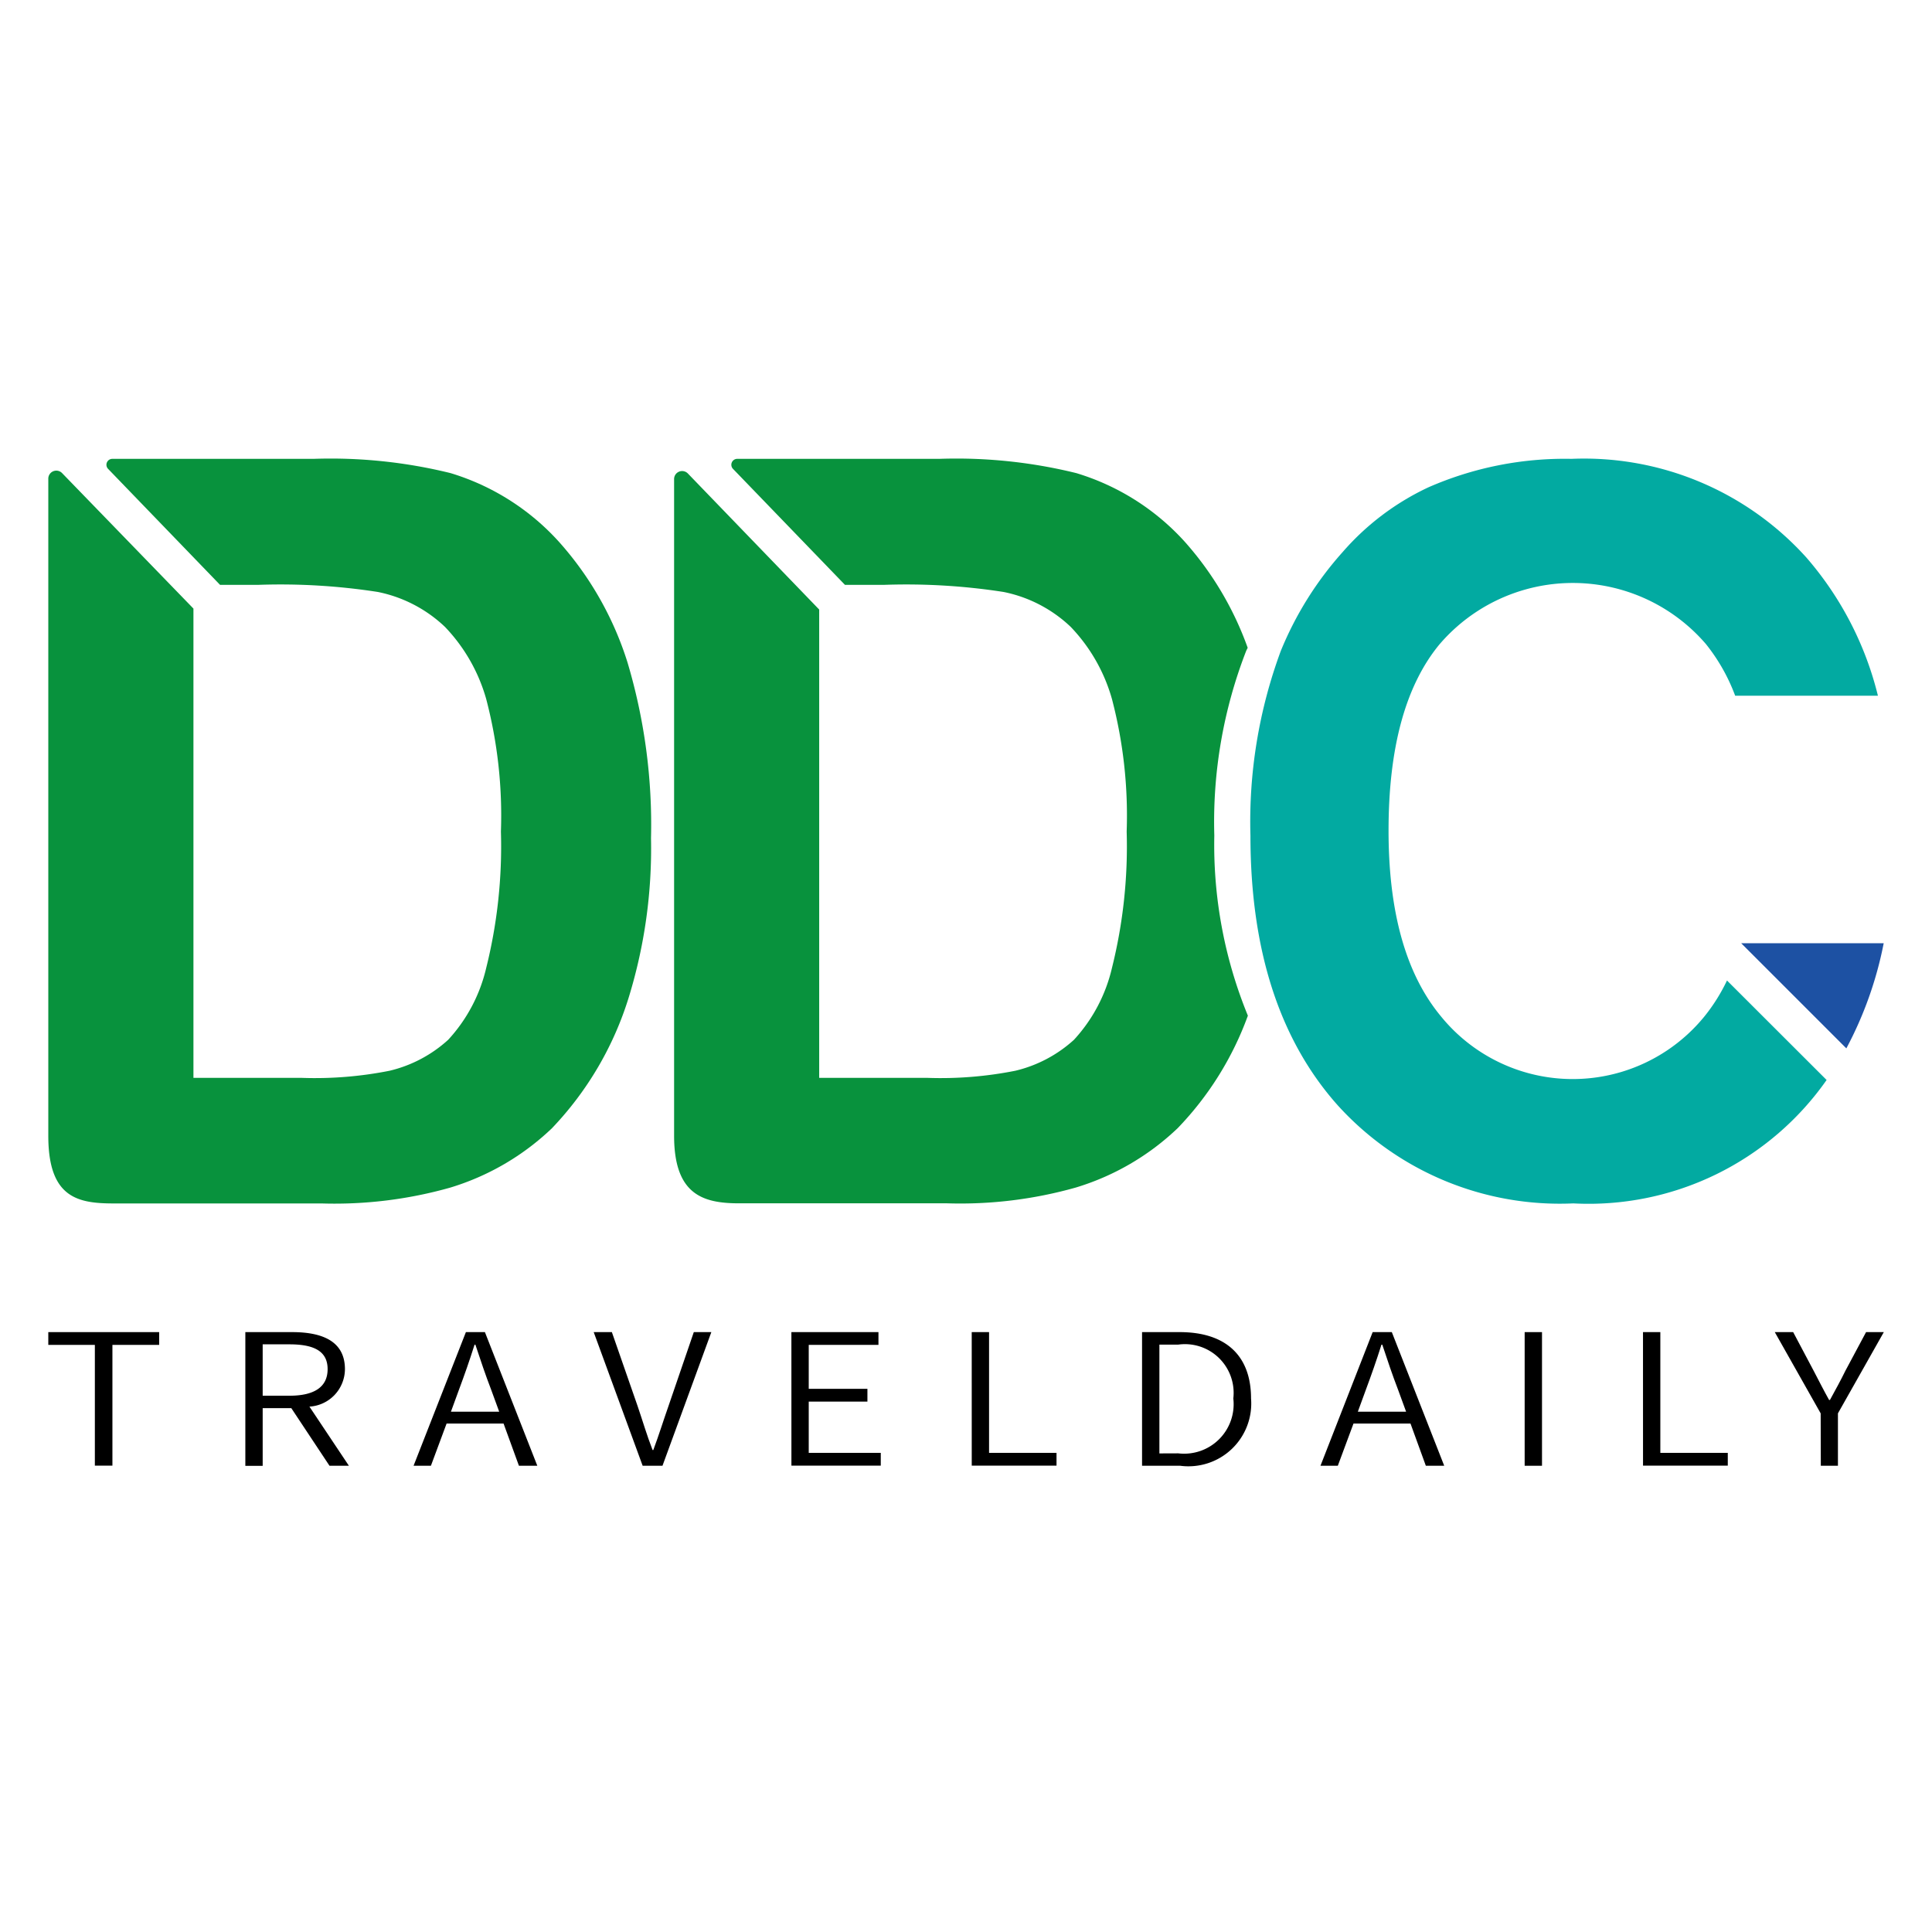 <svg xmlns="http://www.w3.org/2000/svg" width="80" height="80" viewBox="0 0 80 80">
  <g id="DDC_logo" transform="translate(-271 -2575)">
    <rect id="矩形_280" data-name="矩形 280" width="80" height="80" transform="translate(271 2575)" fill="none"/>
    <g id="组_186" data-name="组 186" transform="translate(273 2594)">
      <g id="组_185" data-name="组 185" transform="translate(0 36.16)">
        <path id="路径_77" data-name="路径 77" d="M1.928,59.181H0v-.529H4.591v.529H2.655v5H1.928Z" transform="translate(0 -58.652)"/>
        <path id="路径_78" data-name="路径 78" d="M16.719,64.186,15.137,61.8H13.952v2.389h-.718V58.652h1.937c1.289,0,2.187.4,2.187,1.535a1.561,1.561,0,0,1-1.47,1.55l1.634,2.449Zm-2.767-2.9h1.107c1.02,0,1.582-.355,1.582-1.1s-.562-1.028-1.582-1.028H13.952Z" transform="translate(-5.075 -58.652)"/>
        <path id="路径_79" data-name="路径 79" d="M28.26,62.439H25.9l-.649,1.747h-.718L26.7,58.652h.787l2.17,5.534h-.761Zm-.181-.491-.329-.9c-.242-.628-.441-1.225-.657-1.875h-.035c-.208.658-.415,1.247-.649,1.875l-.329.9Z" transform="translate(-9.408 -58.652)"/>
        <path id="路径_80" data-name="路径 80" d="M36.632,58.652h.752l1.063,3.054c.225.658.372,1.179.623,1.829H39.1c.242-.65.4-1.171.631-1.829l1.046-3.054h.726l-2.023,5.534h-.821Z" transform="translate(-14.048 -58.652)"/>
        <path id="路径_81" data-name="路径 81" d="M49.909,58.652h3.605v.529H50.627V61h2.43v.529h-2.43v2.124h2.983v.529h-3.7Z" transform="translate(-19.139 -58.652)"/>
        <path id="路径_82" data-name="路径 82" d="M62.022,58.652h.718v5h2.793v.529h-3.51Z" transform="translate(-23.785 -58.652)"/>
        <path id="路径_83" data-name="路径 83" d="M73.461,58.652h1.556c1.946,0,2.957,1.006,2.957,2.744a2.6,2.6,0,0,1-2.932,2.79H73.461Zm1.5,5.02A2.05,2.05,0,0,0,77.24,61.4a2.017,2.017,0,0,0-2.283-2.23h-.778v4.505Z" transform="translate(-28.171 -58.652)"/>
        <path id="路径_84" data-name="路径 84" d="M89.174,62.439H86.813l-.649,1.747h-.718l2.161-5.534H88.4l2.17,5.534h-.761Zm-.182-.491-.329-.9c-.242-.628-.441-1.225-.657-1.875h-.035c-.208.658-.416,1.247-.649,1.875l-.329.9Z" transform="translate(-32.768 -58.652)"/>
        <path id="路径_85" data-name="路径 85" d="M99.159,58.652h.718v5.534h-.718Z" transform="translate(-38.026 -58.652)"/>
        <path id="路径_86" data-name="路径 86" d="M107.108,58.652h.718v5h2.793v.529h-3.51Z" transform="translate(-41.075 -58.652)"/>
        <path id="路径_87" data-name="路径 87" d="M117.856,62.016l-1.9-3.364h.761l.848,1.6c.216.409.406.794.64,1.21h.035c.225-.416.441-.8.64-1.21l.856-1.6h.735l-1.9,3.364v2.17h-.709Z" transform="translate(-44.466 -58.652)"/>
      </g>
      <path id="路径_88" data-name="路径 88" d="M23.981,8.421a13.581,13.581,0,0,0-2.843-4.994A9.91,9.91,0,0,0,16.651.589,20.763,20.763,0,0,0,10.986,0H2.644a.245.245,0,0,0-.166.417l4.633,4.8h1.6a26.289,26.289,0,0,1,4.935.295A5.646,5.646,0,0,1,16.427,6.96a7.108,7.108,0,0,1,1.706,2.986,19.033,19.033,0,0,1,.609,5.488,20.775,20.775,0,0,1-.609,5.645,6.591,6.591,0,0,1-1.574,2.976,5.483,5.483,0,0,1-2.426,1.282,15.809,15.809,0,0,1-3.635.295H6.01V6.2L.568.587A.332.332,0,0,0,0,.832v27.2c0,2.558,1.21,2.8,2.7,2.8H11.31a17.6,17.6,0,0,0,5.321-.652,10.491,10.491,0,0,0,4.223-2.461,13.681,13.681,0,0,0,3.189-5.446,20.946,20.946,0,0,0,.914-6.56A23.5,23.5,0,0,0,23.981,8.421Z" fill="#08923d"/>
      <path id="路径_89" data-name="路径 89" d="M64.4,15.6A19.552,19.552,0,0,1,65.72,7.951c.018-.044.043-.084.062-.128a13.354,13.354,0,0,0-2.614-4.4A9.91,9.91,0,0,0,58.68.589,20.763,20.763,0,0,0,53.015,0H44.638a.245.245,0,0,0-.166.417l4.633,4.8H50.74a26.282,26.282,0,0,1,4.934.295A5.644,5.644,0,0,1,58.456,6.96a7.1,7.1,0,0,1,1.706,2.986,19.033,19.033,0,0,1,.609,5.488,20.775,20.775,0,0,1-.609,5.645,6.591,6.591,0,0,1-1.573,2.976,5.489,5.489,0,0,1-2.427,1.282,15.809,15.809,0,0,1-3.635.295H48.039V6.24L42.6.605a.332.332,0,0,0-.569.244V28.027c0,2.456,1.21,2.8,2.7,2.8H53.34a17.594,17.594,0,0,0,5.32-.652,10.5,10.5,0,0,0,4.224-2.461,13.2,13.2,0,0,0,2.906-4.658A18.636,18.636,0,0,1,64.4,15.6Z" transform="translate(-16.118)" fill="#08923d"/>
      <path id="路径_90" data-name="路径 90" d="M113.71,32.539l4.349,4.349a15.569,15.569,0,0,0,1.547-4.354h-5.9Z" transform="translate(-43.606 -12.477)" fill="#1d51a3"/>
      <path id="路径_91" data-name="路径 91" d="M100.475,21.6a7.478,7.478,0,0,1-.935,1.489,7.031,7.031,0,0,1-10.923-.021q-2.157-2.612-2.156-7.676,0-5.144,2.1-7.7A7.268,7.268,0,0,1,99.6,7.666a7.72,7.72,0,0,1,1.214,2.143h5.911a13.708,13.708,0,0,0-2.962-5.722A12.391,12.391,0,0,0,94.036,0a14.066,14.066,0,0,0-5.925,1.179,10.727,10.727,0,0,0-3.554,2.684A14.139,14.139,0,0,0,82,7.951,20.371,20.371,0,0,0,80.742,15.6q0,7.117,3.619,11.174a12.414,12.414,0,0,0,9.751,4.056A12.032,12.032,0,0,0,104.6,25.72Z" transform="translate(-30.964)" fill="#02aaa1"/>
    </g>
  </g>
</svg>
